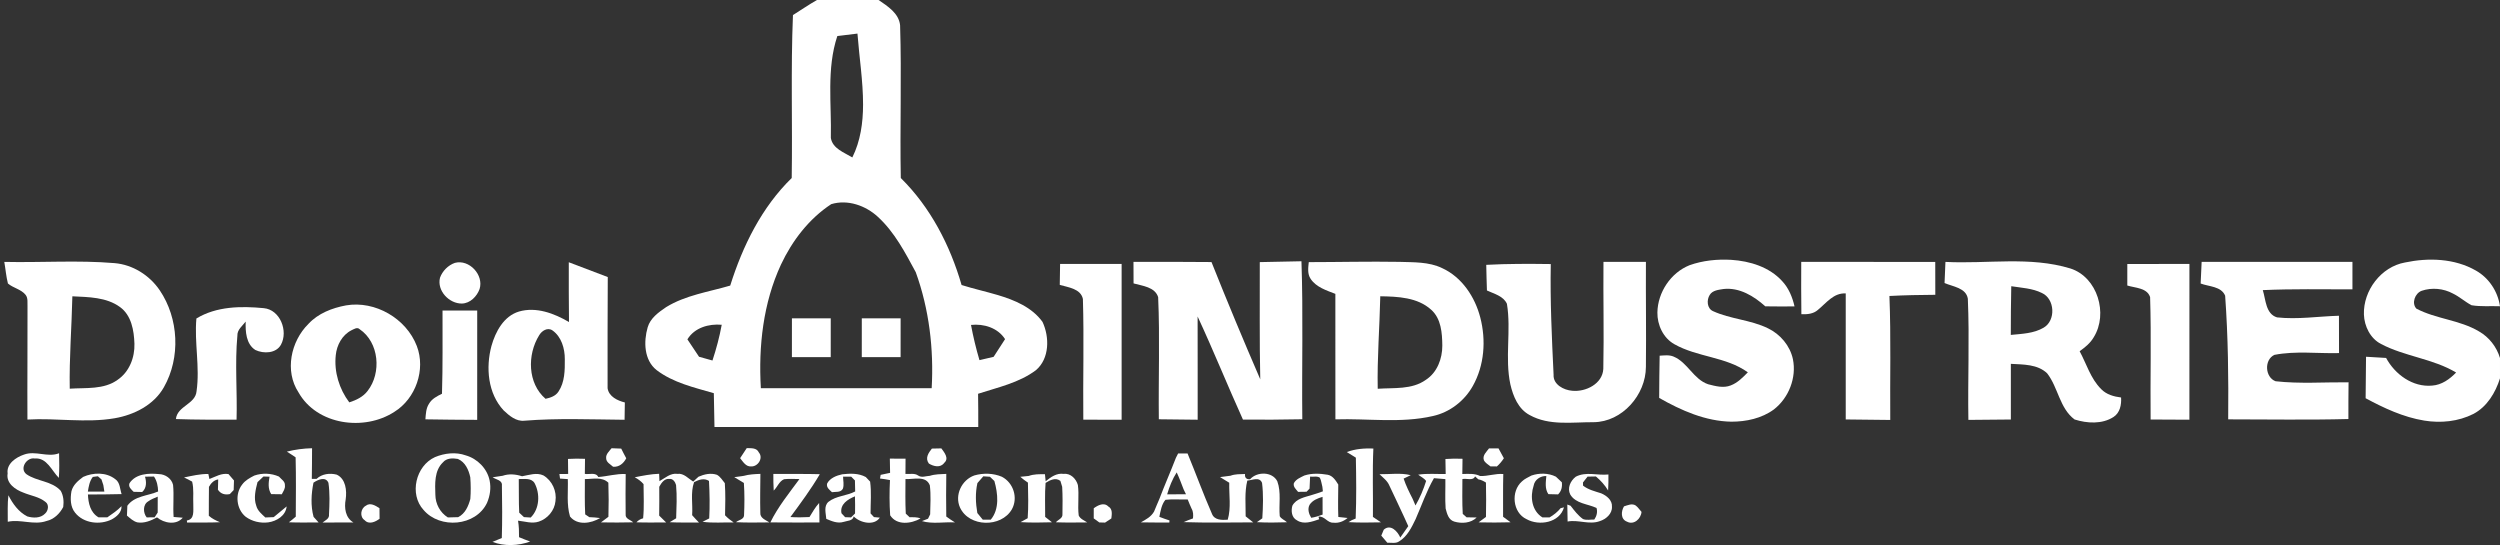 <svg width="1288" height="281" xmlns="http://www.w3.org/2000/svg">

 <rect width="100%" height="100%" fill="#333333" stroke="none"/>

 <g>
  <title>background</title>
  <rect fill="none" id="canvas_background" height="402" width="582" y="-1" x="-1"/>
 </g>
 <g>
  <title>Layer 1</title>
  <g id="#000000ff">
   <path id="svg_1" d="m420.9,0l31.75,0c4.66,3.21 10.45,6.82 11.08,13.01c0.83,26.23 -0.14,52.48 0.36,78.71c15.28,15.06 25.4,34.66 31.32,55.12c6.16,1.94 12.47,3.34 18.66,5.17c8.6,2.56 17.61,6.3 23.03,13.82c3.66,7.81 3.66,18.9 -3.38,24.88c-8.73,6.55 -19.63,8.84 -29.81,12.16c0.14,5.71 0.06,11.42 0.09,17.13c-45.3,0 -90.6,0.01 -135.9,-0.01c-0.11,-5.81 -0.2,-11.61 -0.34,-17.42c-10.15,-2.96 -20.9,-5.36 -29.48,-11.9c-6.52,-5.15 -6.73,-14.68 -4.6,-22.04c1.36,-4.72 5.62,-7.75 9.48,-10.38c10.03,-6.19 21.92,-7.84 33.05,-11.12c6.41,-20.42 16.2,-40.32 31.68,-55.42c0.44,-27.98 -0.52,-55.98 0.64,-83.95c4.12,-2.58 8.13,-5.35 12.37,-7.76m10.49,18.57c-5.63,16.95 -2.93,35 -3.34,52.49c0.87,5.5 6.89,7.5 11.07,10.05c4.19,-8.39 5.52,-17.89 5.53,-27.19c0.01,-12.27 -1.97,-24.41 -2.89,-36.62c-3.46,0.43 -6.92,0.85 -10.37,1.27m-3.15,86.61c-11.45,7.52 -20.1,18.82 -25.89,31.14c-9.17,19.79 -11.63,42.08 -10.36,63.67c29.34,-0.01 58.67,0 88.01,0c1.14,-20.17 -1.3,-40.71 -8.2,-59.75c-5.46,-10.11 -10.91,-20.63 -19.49,-28.5c-6.31,-5.85 -15.64,-9.14 -24.07,-6.56m-74.09,69.65c1.99,2.99 3.96,6 5.99,8.97c2.3,0.64 4.61,1.29 6.92,1.93c1.98,-6.03 3.63,-12.17 4.77,-18.41c-6.69,-0.6 -14,1.49 -17.68,7.51m146.11,-7.43c1.14,6.11 2.59,12.17 4.36,18.14c2.42,-0.57 4.85,-1.14 7.29,-1.7c1.99,-3.02 3.93,-6.08 5.9,-9.12c-3.76,-5.83 -10.91,-8.03 -17.55,-7.32z" fill="#ffffff"/>
   <path id="svg_2" d="m649.04,135.04c7.16,-0.11 14.32,-0.27 21.47,-0.44c0.94,27.13 0.14,54.27 0.44,81.4c-10.19,0.19 -20.39,0.29 -30.58,0.18c-7.97,-17.63 -15.2,-35.58 -23.36,-53.12c-0.02,17.73 0.09,35.45 0.03,53.18c-6.67,-0.08 -13.34,-0.17 -20.01,-0.23c-0.25,-20.97 0.58,-41.97 -0.35,-62.92c-1.65,-5.26 -8.14,-5.79 -12.67,-7.08c-0.03,-3.69 -0.04,-7.38 -0.04,-11.08c13.4,-0.05 26.79,-0.04 40.19,0.08c8.07,20.26 16.47,40.4 25.13,60.42c-0.46,-20.13 -0.18,-40.26 -0.25,-60.39z" fill="#ffffff"/>
   <path id="svg_3" d="m870.43,136.64c6.87,-2.44 14.28,-3.19 21.54,-2.77c9.56,0.62 19.59,3.67 26.2,10.96c3.38,3.6 5.28,8.27 6.37,13.03c-5.03,0.03 -10.05,0.05 -15.07,-0.04c-5.83,-5.27 -13.33,-9.83 -21.5,-8.93c-2.51,0.42 -5.65,0.64 -7.12,3.05c-1.68,2.61 -1.43,7 1.72,8.37c9.05,4.14 19.37,4.44 28.32,8.84c6.32,3.04 11.33,8.95 12.81,15.86c1.97,9.57 -2.13,19.97 -9.79,25.93c-6.26,4.61 -14.28,6.32 -21.93,6.31c-13.31,-0.23 -25.8,-5.77 -37.17,-12.24c0.1,-7.25 0.03,-14.51 0.24,-21.76c2.4,-0.14 4.94,-0.52 7.24,0.48c7.21,3.02 10.21,11.67 17.73,14.23c3.75,0.95 7.86,2.12 11.64,0.61c3.54,-1.34 6.24,-4.11 8.83,-6.76c-11.26,-8.07 -25.98,-7.75 -37.85,-14.48c-5.74,-3.19 -8.86,-9.93 -8.75,-16.35c0.17,-10.36 6.87,-20.47 16.54,-24.34z" fill="#ffffff"/>
   <path id="svg_4" d="m1239.01,135.24c12.14,-2.56 25.62,-2.14 36.6,4.17c6.71,3.81 11.27,10.76 12.38,18.37c-4.88,-0.2 -9.83,0.29 -14.65,-0.52c-3.35,-1.77 -6.18,-4.38 -9.59,-6.03c-4.87,-2.63 -10.86,-3.21 -16.08,-1.42c-3.51,1.27 -5.37,6.45 -2.72,9.22c10.17,5.34 22.28,5.78 32.23,11.71c5.21,2.97 9.1,7.98 10.82,13.72l0,10.46c-2.32,7.38 -6.67,14.62 -13.69,18.33c-7.78,3.94 -16.85,4.84 -25.38,3.43c-10.72,-1.75 -20.68,-6.41 -30.16,-11.51c0.08,-7.13 0.13,-14.25 0.21,-21.37c3.44,0.18 6.89,0.37 10.34,0.61c4.56,8.49 13.75,15.19 23.71,14.25c4.9,-0.32 9.06,-3.3 12.36,-6.74c-11.98,-7.17 -26.4,-8.23 -38.68,-14.7c-5.54,-2.84 -8.61,-9.15 -8.82,-15.2c-0.38,-12.34 8.82,-24.55 21.12,-26.78z" fill="#ffffff"/>
   <path id="svg_5" d="m2.21,134.93c18.93,0.43 37.9,-0.96 56.8,0.63c9.39,0.78 18.04,6.26 23.29,14c9.8,14.48 10.8,34.67 2.15,49.92c-5.14,9.15 -15.32,14.27 -25.36,16c-14.89,2.56 -29.98,-0.21 -44.96,0.67c-0.11,-19.39 0.11,-38.77 0.04,-58.15c-0.12,-2.04 0.38,-4.41 -1.01,-6.13c-2.34,-2.89 -6.35,-3.46 -9.08,-5.82c-0.93,-3.65 -1.21,-7.42 -1.87,-11.12m35.07,17.72c-0.34,15.87 -1.64,31.72 -1.35,47.6c8.29,-0.57 17.56,0.59 24.69,-4.59c6.01,-4.08 8.86,-11.5 8.64,-18.58c-0.22,-6.8 -1.54,-14.62 -7.43,-18.89c-7.05,-5.14 -16.2,-5.12 -24.55,-5.54z" fill="#ffffff"/>
   <path id="svg_6" d="m234.36,135.43c7.39,-1.97 14.98,6.23 12.73,13.46c-1.38,3.83 -4.83,7.38 -9.11,7.5c-6.6,0.09 -12.97,-6.65 -11.29,-13.31c1.25,-3.47 4.19,-6.43 7.67,-7.65z" fill="#ffffff"/>
   <path id="svg_7" d="m674.28,135.05c15.55,-0.01 31.09,-0.41 46.64,-0.14c7.39,0.26 15.17,-0.09 22.02,3.2c10.25,4.66 16.97,14.86 19.71,25.51c3.02,11.65 2.12,24.62 -3.85,35.22c-4.31,7.73 -11.9,13.6 -20.58,15.5c-16.5,3.81 -33.49,1.18 -50.22,1.71c-0.06,-21.55 0.02,-43.1 -0.02,-64.65c-4.58,-1.79 -9.82,-3.4 -12.71,-7.69c-1.77,-2.55 -1.29,-5.77 -0.99,-8.66m36.84,17.59c-0.33,15.89 -1.64,31.75 -1.32,47.65c8.33,-0.6 17.62,0.55 24.81,-4.61c5.85,-3.79 8.49,-10.92 8.47,-17.66c-0.08,-6.45 -0.57,-13.84 -5.72,-18.43c-7.05,-6.42 -17.22,-6.81 -26.24,-6.95z" fill="#ffffff"/>
   <path id="svg_8" d="m826.11,134.91c7.29,0 14.58,0.02 21.87,0.01c-0.11,18.04 0.2,36.08 -0.01,54.12c-0.03,14.36 -12.18,28.35 -26.91,28.47c-10.98,-0.06 -22.91,1.94 -32.95,-3.66c-5.89,-3.09 -8.54,-9.69 -9.97,-15.82c-2.92,-13.67 0.5,-27.77 -1.77,-41.5c-1.83,-4.05 -6.62,-5.15 -10.3,-6.87c-0.17,-4.4 -0.25,-8.8 -0.35,-13.21c11.07,-0.61 22.16,-0.55 33.24,-0.41c-0.36,19.01 0.54,38.01 1.45,57c-0.32,5.06 5.23,7.96 9.61,8.28c6.94,0.71 15.66,-3.59 16.01,-11.3c0.38,-18.37 -0.09,-36.74 0.08,-55.11z" fill="#ffffff"/>
   <path id="svg_9" d="m928,134.92c23.01,0 46.03,-0.02 69.04,0.02c0,5.65 0,11.29 0.03,16.94c-7.89,0.06 -15.77,0.19 -23.64,0.61c0.85,21.28 0.25,42.58 0.43,63.87c-7.65,-0.1 -15.3,-0.19 -22.94,-0.26c-0.02,-21.64 0.02,-43.29 0,-64.93c-6.26,-0.37 -10.02,4.98 -14.35,8.49c-2.33,2.08 -5.52,2.35 -8.5,2.21c-0.17,-8.98 -0.07,-17.97 -0.07,-26.95z" fill="#ffffff"/>
   <path id="svg_10" d="m1002.29,134.93c21.44,1.13 43.5,-3 64.42,3.4c13.95,4.52 19.51,23.28 12,35.39c-1.73,3.02 -4.48,5.24 -7.28,7.22c3.55,6.57 5.67,14.15 11.09,19.53c2.69,2.8 6.52,3.86 10.26,4.32c0.25,3.7 -0.56,7.88 -3.88,10.03c-5.89,3.81 -13.66,3.33 -20.08,1.29c-7.75,-5.78 -8.43,-16.49 -14.14,-23.78c-4.95,-4.75 -12.32,-4.5 -18.69,-4.88c-0.01,9.56 0,19.12 0,28.68c-7.29,0.06 -14.59,0.13 -21.88,0.2c-0.35,-20.81 0.61,-41.64 -0.28,-62.44c-0.92,-5.62 -7.72,-6.19 -12,-8.07c0.12,-3.63 0.28,-7.26 0.46,-10.89m33.91,12.53c-0.17,8.36 -0.24,16.72 -0.24,25.09c5.72,-0.58 11.84,-0.72 16.93,-3.74c6.37,-3.68 5.81,-14.85 -0.92,-17.87c-4.89,-2.43 -10.47,-2.64 -15.77,-3.48z" fill="#ffffff"/>
   <path id="svg_11" d="m1134.29,134.9c25.9,0.04 51.79,0.01 77.69,0.02c0.01,4.72 0.01,9.44 0,14.16c-15.39,0 -30.8,-0.31 -46.19,0.39c1.56,4.89 1.45,12.27 7.35,14.05c10.61,1.15 21.26,-0.54 31.89,-0.85c0,6.41 0.01,12.83 0.04,19.24c-11.1,0.29 -22.34,-1.22 -33.31,0.92c-5.33,2.5 -4.89,11.54 0.62,13.59c12.47,1.39 25.07,0.43 37.6,0.54c-0.08,6.31 -0.09,12.61 -0.08,18.92c-20.64,0.55 -41.29,0.17 -61.93,0.17c0.2,-21.23 -0.04,-42.51 -1.57,-63.69c-1.99,-4.89 -8.37,-4.66 -12.62,-6.29c0.14,-3.73 0.31,-7.45 0.51,-11.17z" fill="#ffffff"/>
   <path id="svg_12" d="m293.04,135.11c6.71,2.5 13.4,5.04 20.08,7.63c-0.03,19.1 -0.19,38.2 -0.09,57.29c0.67,4.31 5.1,6.38 8.89,7.32c-0.03,2.97 -0.08,5.94 -0.14,8.92c-17.2,-0.15 -34.44,-0.89 -51.61,0.48c-4.23,0.49 -7.8,-2.59 -10.68,-5.29c-8.17,-8.76 -9.28,-22.08 -6.29,-33.23c2.08,-7.37 6.32,-15.35 14.17,-17.72c8.89,-2.58 18.13,0.94 25.78,5.41c-0.15,-10.27 -0.1,-20.54 -0.11,-30.81m-15.28,37.66c-6.17,9.94 -6,24.69 3.31,32.7c2.52,-0.55 5.19,-1.42 6.66,-3.72c3.28,-4.88 3.31,-11.05 3.26,-16.71c0.03,-5.46 -1.72,-11.54 -6.36,-14.81c-2.54,-1.75 -5.56,0.24 -6.87,2.54z" fill="#ffffff"/>
   <path id="svg_13" d="m546.16,135.99c10.57,-0.01 21.13,0 31.7,0c0.01,26.75 0,53.51 0,80.27c-6.58,-0.01 -13.16,-0.03 -19.74,-0.05c-0.22,-20.72 0.41,-41.46 -0.21,-62.18c-1.12,-5.32 -7.58,-5.98 -11.92,-7.26c0.04,-3.6 0.1,-7.19 0.17,-10.78z" fill="#ffffff"/>
   <path id="svg_14" d="m1095.99,136c10.66,0 21.33,-0.02 32,-0.01c0,26.74 0,53.49 -0.01,80.24c-6.66,-0.04 -13.32,-0.08 -19.98,-0.1c-0.23,-21.01 0.4,-42.04 -0.26,-63.04c-1.54,-4.83 -7.69,-4.72 -11.75,-5.99c-0.02,-3.7 -0.02,-7.4 0,-11.1z" fill="#ffffff"/>
   <path id="svg_15" d="m178.25,157.34c15.02,-2.59 31.07,6.75 36.5,20.94c4.65,12.14 -0.55,27.07 -11.57,33.9c-15.52,10.1 -39.9,6.84 -49.38,-10.01c-7.24,-11.03 -3.98,-26.29 5.07,-35.27c5.05,-5.46 12.21,-8.23 19.38,-9.56m2.85,12.8c-4.8,2.42 -7.59,7.62 -8.11,12.83c-0.94,8.6 1.78,17.45 6.96,24.33c3.56,-1.14 7.12,-2.82 9.44,-5.89c7.26,-9.28 5.96,-25 -4.09,-31.8c-1.3,-1.26 -2.9,-0.03 -4.2,0.53z" fill="#ffffff"/>
   <path id="svg_16" d="m101.19,164.08c10.35,-6.29 22.99,-6.44 34.68,-5.32c8.49,0.76 12.7,11.85 8.88,18.83c-2.53,4.56 -8.97,4.73 -13.19,2.72c-4.81,-3.08 -5.15,-9.49 -4.98,-14.63c-1.68,2.24 -4.41,4.15 -4.28,7.26c-1.33,14.4 -0.01,28.85 -0.42,43.27c-10.42,0.02 -20.84,0.06 -31.25,-0.31c0.72,-6.8 10.07,-7.61 10.64,-14.36c1.79,-12.46 -1.2,-24.97 -0.08,-37.46z" fill="#ffffff"/>
   <path id="svg_17" d="m227.99,159.99c5.96,-0.01 11.91,-0.01 17.87,0.01c0,18.77 -0.01,37.54 -0.01,56.31c-8.89,-0.08 -17.79,-0.07 -26.68,-0.27c0.21,-2.74 0.29,-5.66 1.86,-8.04c1.46,-2.54 4.15,-3.9 6.68,-5.14c0.45,-14.29 0.24,-28.58 0.28,-42.87z" fill="#ffffff"/>
   <path id="svg_18" d="m408,163.99c6.66,-0.01 13.33,-0.01 20,0.01c-0.02,6.66 -0.01,13.33 -0.01,19.99c-6.67,0 -13.34,0 -20,0c-0.01,-6.67 -0.02,-13.33 0.01,-20z" fill="#ffffff"/>
   <path id="svg_19" d="m444,163.99c6.66,-0.01 13.33,-0.01 20,0.01c-0.02,6.66 -0.01,13.33 -0.01,19.99c-6.67,0 -13.34,0 -20,0c-0.01,-6.67 -0.02,-13.34 0.01,-20z" fill="#ffffff"/>
  </g>
  <g id="#616161fe">
   <path id="svg_20" d="m147.78,232.68c4.24,-1.08 8.6,-1.65 12.99,-1.75c-0.06,5.26 0.01,10.52 -0.13,15.79c0.81,0 1.63,0 2.45,0c2.75,-2.6 6.85,-3.11 10.4,-2.18c4.68,2.19 5.25,8.21 4.61,12.73c-0.82,4.32 -0.19,9.49 3.98,11.9c-5.31,0.05 -10.61,-0.02 -15.92,0.05c1.4,-1.12 3.62,-1.98 3.34,-4.18c0.28,-5.41 0.49,-10.9 -0.29,-16.29c-1.45,-3.45 -5.46,-1.61 -7.71,-0.08c-1.16,5.76 -1.5,11.89 0.05,17.61c0.86,0.95 1.72,1.91 2.58,2.88c-5.1,0.01 -10.2,0.14 -15.3,-0.08c1.19,-0.95 2.43,-1.85 3.55,-2.9c0.04,-10.18 0.19,-20.37 -0.08,-30.55c-1.48,-1.03 -3,-2 -4.52,-2.95z" fill="#ffffff"/>
   <path id="svg_21" d="m315.07,230.93c1.65,0.06 3.31,0.12 4.98,0.19c0.84,1.68 1.68,3.35 2.59,4.99c-1.36,2.61 -3.68,4.64 -6.8,4.34c-1.36,-1.27 -3.55,-2.24 -3.55,-4.39c-0.23,-2.13 1.63,-3.58 2.78,-5.13z" fill="#ffffff"/>
   <path id="svg_22" d="m381.31,236.05c1.13,-1.73 2.26,-3.46 3.41,-5.18c2.24,0.09 5.09,-0.27 6.22,2.21c2.47,2.9 -0.44,7.37 -3.9,7.22c-2.76,0.25 -4.24,-2.43 -5.73,-4.25z" fill="#ffffff"/>
   <path id="svg_23" d="m480.11,231.11c1.62,-0.04 3.25,-0.07 4.88,-0.1c1.5,2.07 4.12,5.15 1.49,7.44c-1.95,2.74 -5.48,1.87 -7.92,0.37c-2.07,-2.76 -0.24,-5.47 1.55,-7.71z" fill="#ffffff"/>
   <path id="svg_24" d="m693.87,232.9c4.35,-1.66 9.06,-1.99 13.69,-1.83c-0.54,11.74 -0.09,23.49 -0.23,35.24c1.38,0.93 2.76,1.86 4.15,2.8c-5.59,0.08 -11.18,0.24 -16.76,-0.11c1.15,-0.77 2.4,-1.39 3.72,-1.85c0.42,-10.45 0.3,-20.91 0.1,-31.36c-1.55,-0.98 -3.11,-1.95 -4.67,-2.89z" fill="#ffffff"/>
   <path id="svg_25" d="m767.15,231c1.62,0.01 3.24,0.01 4.88,0.02c0.91,1.69 1.81,3.39 2.76,5.07c-1.01,1.57 -2.2,2.99 -3.59,4.22c-0.83,-0.01 -2.49,-0.02 -3.32,-0.03c-1.2,-0.98 -2.68,-1.75 -3.38,-3.19c-0.86,-2.49 1.36,-4.28 2.65,-6.09z" fill="#ffffff"/>
   <path id="svg_26" d="m12.35,234.21c5.93,-2.21 12.24,1.63 18.09,-0.7c0.1,4.24 0.19,8.48 -0.12,12.7c-3.67,-3.66 -6.17,-10.54 -12.36,-9.99c-4.18,-0.82 -8.09,5.2 -4.35,8.08c5.45,3.8 13.04,3.39 17.68,8.56c1.43,2.57 1.66,5.47 1.29,8.34c-1.79,3.44 -4.76,6.34 -8.63,7.22c-6.54,2.3 -13.33,-1.07 -19.95,0.39c0.04,-4.56 -0.21,-9.13 0.33,-13.66c2.2,4.37 5.25,8.62 9.71,10.9c2.99,0.89 6.84,1.01 9.17,-1.43c1.68,-1.48 2.21,-4.65 0.18,-6.06c-3.24,-2.63 -7.55,-3.17 -11.31,-4.75c-4.15,-1.52 -9.02,-4.77 -8.15,-9.87c-0.7,-5 4.29,-8.34 8.42,-9.73z" fill="#ffffff"/>
   <path id="svg_27" d="m224.08,235.51c4.98,-2.06 10.73,-2.75 15.88,-0.9c6,1.7 11.06,6.8 12.3,12.98c0.8,3.86 0.19,7.89 -1.35,11.49c-5.77,12.12 -24.26,13.58 -32.71,3.63c-7.46,-8.1 -4.02,-22.71 5.88,-27.2m4.11,2.71c-4.48,4.29 -4.08,11.03 -3.89,16.73c0.06,4.69 2.43,9.12 6.43,11.63c1.77,-0.06 3.55,-0.1 5.34,-0.14c3.64,-1.89 5.21,-5.6 6.24,-9.36c0.3,-3.72 0.25,-7.46 -0.02,-11.18c-0.82,-3.83 -2.58,-7.82 -6.4,-9.46c-2.65,-0.47 -5.81,-0.49 -7.7,1.78z" fill="#ffffff"/>
   <path id="svg_28" d="m606.96,233.63c1.61,-0.01 3.24,-0.01 4.87,-0.01c4.27,10.32 8.08,20.84 12.56,31.08c1.28,3.35 5.14,3.27 8.13,3.06c1.81,-6.16 0.63,-12.72 0.79,-19.05c-1.57,-1 -3.17,-1.96 -4.75,-2.91c1.79,-0.21 3.59,-0.45 5.38,-0.7c2.39,-0.91 4.98,-0.79 7.5,-0.89c-0.24,1.95 0.78,2.82 2.58,2.73c3.5,-4.04 11.42,-4.09 14.04,1c2.12,5.76 0.71,12.01 1.26,17.99c0.75,1.44 2.57,1.99 3.71,3.14c-5.16,0.18 -10.33,0.24 -15.48,-0.05c0.92,-0.67 1.85,-1.33 2.79,-1.98c0.39,-6.06 0.61,-12.2 -0.13,-18.24c-1.3,-3.35 -5,-1.38 -7.59,-1.21c-1.49,6.04 -0.81,12.27 -0.86,18.42c1.29,1.04 2.58,2.08 3.89,3.12c-11.95,0.04 -23.92,0.27 -35.87,-0.13c1.59,-0.69 3.2,-1.33 4.84,-1.91c0.2,-1.73 0.18,-3.52 -0.73,-5.06c-0.7,-1.55 -1.37,-3.12 -1.98,-4.7c-3.82,0.11 -7.67,-0.28 -11.47,0.17c-2.02,2.37 -2.51,5.77 -3.15,8.77c1.72,0.66 3.45,1.32 5.23,1.86l-0.08,1.07c-4.91,-0.01 -9.82,0.03 -14.72,-0.08c2.59,-1.39 5.36,-2.89 6.85,-5.56c0.97,-2.12 1.71,-4.35 2.72,-6.45c2.7,-7.13 5.78,-14.11 8.53,-21.22c0.28,-0.57 0.86,-1.7 1.14,-2.26m-5.65,21.05c3.23,0.01 6.47,0 9.71,-0.03c-0.4,-0.84 -0.81,-1.68 -1.22,-2.51c-1.13,-2.94 -2.23,-5.91 -3.57,-8.76c-2.24,3.47 -3.75,7.35 -4.92,11.3z" fill="#ffffff"/>
   <path id="svg_29" d="m292.63,236.44c2.92,-0.18 5.84,-0.19 8.77,-0.06c-0.05,2.59 -0.08,5.18 -0.09,7.77c2.27,0.42 5.66,-1.01 6.93,1.6c4.73,-0.33 9.34,-1.77 14.12,-1.52c-0.07,6.93 -0.13,13.86 -0.02,20.79c-0.26,2.28 2.56,2.81 3.87,4.08c-5.53,0.15 -11.06,0.12 -16.58,0.03c1.27,-0.96 2.55,-1.92 3.83,-2.88c0.18,-5.86 0.17,-11.71 -0.03,-17.57c-3.36,-3.21 -7.96,-1.83 -12.1,-1.86c0.01,6.07 -0.15,12.14 0.17,18.2c0.53,0.36 1.6,1.07 2.13,1.42c1.85,0.07 3.71,0.18 5.55,0.46c-4.66,2.8 -11.68,3.96 -15.5,-0.79c-1.88,-6.27 -0.9,-12.83 -1.14,-19.27c-1.34,-0.09 -2.68,-0.18 -4.01,-0.28c-0.08,-0.58 -0.24,-1.76 -0.32,-2.34c1.5,-0.02 3.01,-0.03 4.51,-0.04c0.02,-2.58 -0.01,-5.16 -0.09,-7.74z" fill="#ffffff"/>
   <path id="svg_30" d="m744.69,236.48c2.92,-0.23 5.86,-0.24 8.8,-0.12c-0.05,2.61 -0.09,5.23 -0.1,7.84c3.06,-0.04 6.29,-0.39 9.13,1.03c3.97,0.2 7.91,-1.37 11.97,-1.01c-0.19,7.34 -0.07,14.68 -0.1,22.02c1.29,0.95 2.57,1.89 3.87,2.84c-5.5,0.18 -11,0.15 -16.49,0.03c1.26,-0.93 2.53,-1.86 3.8,-2.79c0.13,-5.91 0.12,-11.81 -0.01,-17.71c-1.23,-0.77 -2.52,-1.43 -3.95,-1.67c-0.56,-0.5 -1.12,-1 -1.66,-1.51c-1.01,2.46 -4.47,0.87 -6.52,1.38c-0.01,5.98 -0.18,11.97 0.18,17.94c0.49,0.44 1.48,1.32 1.98,1.76c1.71,0 3.44,0.03 5.17,0.1c-2.92,2.97 -7.77,3.24 -11.55,2.1c-3.01,-0.92 -3.7,-4.1 -4.42,-6.74c-0.37,-5.04 -0.05,-10.09 -0.13,-15.13c-1.97,-0.16 -3.93,-0.33 -5.88,-0.49c-3.86,6.7 -6.34,14.04 -9.45,21.1c-2.07,4.27 -4.25,8.89 -8.47,11.45c-1.78,1.26 -4.09,0.6 -6.1,0.72c-1.07,-1.21 -2.1,-2.44 -3.12,-3.67c0.44,-1.02 0.86,-2.05 1.29,-3.07c3.5,-3.1 7.13,0.89 8.5,4.06c1.37,-1.95 2.74,-3.92 4.12,-5.87c-0.77,-1.75 -1.54,-3.48 -2.36,-5.2c-2.36,-5.26 -4.96,-10.41 -7.36,-15.65c-1.01,-2.5 -3.24,-4.11 -5.12,-5.91c5.35,0.08 10.88,-0.81 16.11,0.5c-1.23,0.59 -2.45,1.18 -3.67,1.76c1.21,3.62 2.92,7.06 4.66,10.46c0.49,1.12 0.97,2.25 1.45,3.39c2.31,-3.96 4.1,-8.24 5.48,-12.61c-1.01,-1.46 -2.73,-2.2 -4.09,-3.25c4.68,-0.75 9.44,-0.25 14.17,-0.37c-0.01,-2.57 -0.05,-5.14 -0.13,-7.71z" fill="#ffffff"/>
   <path id="svg_31" d="m458.44,236.28c2.7,-0.01 5.4,0 8.1,0.03c-0.04,2.61 -0.06,5.23 -0.05,7.86c2.17,0.19 4.69,-0.56 6.59,0.85c1.77,1.22 4.01,0.2 5.97,0.12c2.73,-0.89 5.64,-0.84 8.48,-0.99c-0.09,7.32 -0.15,14.64 -0.01,21.96c1.44,1.06 2.93,2.1 4.47,3.03c-5.65,-0.32 -11.53,0.94 -17.01,-0.67c0.79,-0.31 2.36,-0.93 3.14,-1.24c0.28,-0.56 0.83,-1.68 1.1,-2.24c0.1,-4.98 0.44,-9.99 -0.17,-14.94c-2,-5.22 -8.33,-2.99 -12.55,-3.24c-0.03,5.93 -0.14,11.87 0.15,17.8c0.5,0.47 1.49,1.4 1.98,1.87c1.88,0.01 3.85,-0.15 5.63,0.64c-4.81,2.73 -12.25,3.73 -15.65,-1.64c-0.42,-6.04 -0.4,-12.1 -0.1,-18.14c-1.7,-0.34 -3.41,-0.61 -5.13,-0.81c0.08,-0.47 0.24,-1.41 0.33,-1.89c1.61,-0.34 3.23,-0.69 4.86,-1.03c-0.06,-2.45 -0.1,-4.89 -0.13,-7.33z" fill="#ffffff"/>
   <path id="svg_32" d="m42.85,245.7c5.2,-2.34 11.88,-2.5 16.53,1.16c2.52,1.71 2.37,5.09 3.27,7.7c-5.78,0.17 -11.56,0.17 -17.35,0.2c0.2,4.49 1.25,9.32 5.44,11.76c1.52,0 3.03,0 4.55,0.02c2.54,-1.79 5.16,-3.49 7.3,-5.76c0.22,3.12 -2.48,5.42 -4.97,6.79c-6.08,3.06 -14.55,2.09 -18.93,-3.42c-2.5,-3.07 -2.51,-7.3 -1.89,-11.01c0.79,-3.28 3.45,-5.52 6.05,-7.44m4.97,0.01c-1.69,2.18 -2.13,4.92 -2.55,7.58c2.83,0.02 5.66,0.01 8.49,-0.02c-0.13,-0.83 -0.39,-2.51 -0.52,-3.34c-0.34,-0.98 -0.66,-1.96 -0.97,-2.94c-0.46,-0.4 -1.38,-1.21 -1.84,-1.61c-0.87,0.11 -1.74,0.22 -2.61,0.33z" fill="#ffffff"/>
   <path id="svg_33" d="m66.72,248.93c3.27,-4.93 9.91,-5.22 15.23,-4.67c3.24,0.07 6.47,2.32 7.21,5.54c0.56,5.5 -0.13,11.03 0.29,16.54c1.57,0.1 3.13,0.23 4.7,0.38c-3.31,4.02 -9.66,2.83 -13.26,-0.17c-3.07,1.68 -6.56,3.18 -10.14,2.57c-2.11,-0.56 -3.72,-2.13 -5.35,-3.49c0.08,-1.7 0.15,-3.39 0.21,-5.07c3.67,-5.13 10.54,-5.04 15.85,-7.35c-0.07,-2.72 -0.58,-5.42 -2.12,-7.7c-1.55,0.03 -3.09,0.05 -4.63,0.07c0.8,2.75 0.85,5.86 -1.46,7.9c-1.47,-0.05 -2.93,-0.09 -4.4,-0.1c-1.19,-1.21 -2.88,-2.5 -2.13,-4.45m9.64,9.37c-2.83,1.66 -2.69,5.91 -0.8,8.25c1.36,-0.02 2.73,-0.03 4.09,-0.02c0.4,-0.62 1.19,-1.85 1.59,-2.46c0.04,-2.74 0.06,-5.47 0.02,-8.2c-1.67,0.71 -3.42,1.35 -4.9,2.43z" fill="#ffffff"/>
   <path id="svg_34" d="m94.82,245.98c4.12,-0.84 8.28,-1.85 12.52,-1.78c0.14,0.65 0.41,1.94 0.55,2.58c3.19,-1.19 6.24,-3.16 9.83,-2.53c0.93,1.1 1.87,2.19 2.83,3.28c-0.05,1.64 -0.1,3.29 -0.16,4.94c-0.66,0.68 -1.31,1.38 -1.97,2.07c-2.5,0.55 -4.69,-0.06 -6.14,-2.24c0.05,-1.77 0.09,-3.54 0.14,-5.31c-2.23,0.35 -3.72,1.94 -4.77,3.83c-0.08,4.96 -0.03,9.93 -0.07,14.89c1.65,1.52 3.69,2.46 5.74,3.34c-5.65,0.28 -11.3,0.07 -16.94,0.17l-0.11,-1.07c4.12,-0.58 3.23,-5.11 3.32,-8.15c-0.21,-3.94 0.38,-8.02 -0.6,-11.87c-1.34,-0.81 -2.78,-1.46 -4.17,-2.15z" fill="#ffffff"/>
   <path id="svg_35" d="m258.95,245.12c3.29,-1.13 6.75,-0.81 10.02,0.25c3.61,-0.63 7.45,-2.08 11.02,-0.42c4.5,2.69 6.95,8.13 6.18,13.29c-0.46,4.78 -4.07,9.02 -8.59,10.5c-3.51,1.18 -7.15,-0.12 -10.69,-0.49c0.47,2.81 0.55,5.66 0.52,8.51c1.89,0.8 3.81,1.54 5.75,2.24c-6.19,2.23 -13.26,2.53 -19.45,0.18c1.59,-0.7 3.22,-1.31 4.82,-1.99c0.28,-9.05 0.21,-18.1 0.05,-27.14c0.29,-2.69 -3.11,-2.95 -4.77,-4.16c1.71,-0.28 3.42,-0.52 5.14,-0.77m8.32,1.69c0.13,5.77 -0.08,11.55 0.23,17.32c0.81,0.75 1.63,1.52 2.44,2.29c0.87,0.06 2.61,0.16 3.48,0.21c4.62,-4.53 4.92,-12.31 1.95,-17.8c-1.8,-2.76 -5.34,-1.92 -8.1,-2.02z" fill="#ffffff"/>
   <path id="svg_36" d="m327.02,245.89c4.15,-0.82 8.32,-1.66 12.57,-1.8c0.03,0.95 0.11,2.85 0.15,3.8c2.9,-1.59 5.66,-4.27 9.26,-3.76c3.33,-0.43 5.57,2.4 8.13,3.98c0.91,-0.84 1.82,-1.67 2.73,-2.5c2.95,-1.3 6.38,-2.07 9.52,-0.99c1.76,0.98 2.8,2.78 4.05,4.3c0.38,5.52 0.25,11.04 0.12,16.56c1.32,1.4 2.84,2.59 4.43,3.68c-5.35,-0.1 -10.72,0.41 -16.04,-0.34c1.14,-0.59 2.29,-1.17 3.45,-1.73c0.34,-6.44 0.23,-12.89 -0.12,-19.32c-2.5,-1.63 -5.28,-0.61 -7.68,0.62c-1.92,5.46 -0.59,11.37 -1,17.03c1.13,1.29 2.3,2.54 3.51,3.77c-5.03,-0.04 -10.06,0.13 -15.09,-0.15c1.11,-0.69 2.22,-1.36 3.35,-2.02c0.17,-5.7 0.49,-11.44 -0.05,-17.12c-0.38,-1.52 -1.63,-3.43 -3.42,-3.15c-2.58,-0.33 -4.17,2.08 -5.24,4.04c0.01,4.95 0.06,9.9 -0.04,14.85c1.18,1.18 2.36,2.35 3.57,3.52c-5.1,0.01 -10.19,0.12 -15.28,-0.06c0.9,-1.03 2.05,-1.72 3.44,-2.07c0.58,-5.85 0.23,-11.74 0.22,-17.61c-1.26,-1.48 -2.84,-2.62 -4.54,-3.53z" fill="#ffffff"/>
   <path id="svg_37" d="m378.3,245.83c1.61,-0.24 3.22,-0.44 4.83,-0.66c2.81,-0.79 5.73,-0.92 8.63,-1.03c-0.05,6.66 -0.21,13.33 -0.04,20c-0.24,2.77 2.82,3.8 4.69,5c-5.74,0.02 -11.49,0.21 -17.23,-0.11c1.32,-1.16 4.05,-1.38 4.15,-3.5c0.26,-5.57 0.3,-11.15 -0.08,-16.71c-1.63,-1.03 -3.29,-2.03 -4.95,-2.99z" fill="#ffffff"/>
   <path id="svg_38" d="m398.42,244.16c7.98,0.1 15.97,-0.09 23.95,0.14c-4.53,7.7 -9.86,14.9 -15.15,22.08c3.27,0.22 6.54,0.19 9.82,0c1.53,-2.5 2.99,-5.07 4.97,-7.25c0.15,3.34 0.15,6.7 0.16,10.05c-8.43,-0.01 -16.86,0.07 -25.29,-0.04c3.95,-8.07 9.7,-15.12 14.99,-22.33c-2.64,-0.02 -5.29,-0.22 -7.92,0.08c-2.55,1.07 -3.42,4.03 -5.34,5.86c-0.19,-2.86 -0.19,-5.72 -0.19,-8.59z" fill="#ffffff"/>
   <path id="svg_39" d="m426.15,249.07c1.51,-2.81 4.81,-4.08 7.78,-4.72c4.05,-0.45 8.43,-0.61 12.13,1.42c0.73,0.79 1.47,1.58 2.23,2.36c0.73,5.44 0.22,10.92 0.22,16.38c0.44,0.48 1.32,1.43 1.76,1.9c0.75,0.07 2.26,0.2 3.01,0.27c-2.92,4.4 -10.23,2.69 -13.44,-0.63c-0.5,2.39 -3.37,2.2 -5.22,2.83c-3.09,0.95 -6.12,-0.37 -8.92,-1.56c-0.2,-2.9 -1.43,-6.52 1.12,-8.78c3.98,-3.14 9.38,-3.02 13.76,-5.34c-0.04,-1.9 -0.08,-3.79 -0.12,-5.68c-0.65,-0.66 -1.3,-1.31 -1.93,-1.95c-1.4,-0.01 -2.8,-0.01 -4.18,-0.01c0.02,2.06 0.6,4.25 -0.11,6.24c-1.15,2.07 -3.68,1.47 -5.61,1.77c-1.27,-1.21 -3.05,-2.47 -2.48,-4.5m7.38,15.36c0.62,0.67 1.25,1.34 1.88,2.02c1.01,0.03 2.02,0.07 3.04,0.11c0.69,-0.68 1.38,-1.36 2.07,-2.03c0.05,-2.94 0.04,-5.88 -0.05,-8.82c-3.66,1.49 -7.88,4.11 -6.94,8.72z" fill="#ffffff"/>
   <path id="svg_40" d="m501.99,244.94c4.64,-1.32 9.72,-1.2 14.19,0.69c5.94,3.1 8.42,10.85 5.15,16.75c-5.49,9.57 -22.08,9.27 -26.75,-0.93c-2.86,-6.4 0.9,-14.22 7.41,-16.51m1.57,3.95c-1.13,5.1 -0.93,10.3 -0.04,15.42c0.92,1.14 1.85,2.27 2.79,3.41c1.37,0.01 2.75,0.01 4.13,0.01c4.6,-5.5 3.67,-13.48 1.87,-19.91c-0.78,-0.73 -1.54,-1.46 -2.29,-2.19c-0.85,-0.06 -2.56,-0.18 -3.41,-0.23c-1.05,1.14 -2.04,2.32 -3.05,3.49z" fill="#ffffff"/>
   <path id="svg_41" d="m529.98,245.21c2.68,-0.98 5.56,-0.92 8.38,-0.89c0.09,0.91 0.27,2.73 0.36,3.63c2.66,-2.15 5.66,-4.36 9.32,-3.8c3.53,-0.45 6.43,2.59 7.29,5.75c0.71,5.2 -0.21,10.47 0.42,15.67c0.8,1.83 2.85,2.53 4.39,3.58c-5.39,0.02 -10.77,0.16 -16.15,-0.07c1.1,-1.34 3.55,-2.01 3.38,-4.09c0.08,-4.72 0.14,-9.45 -0.13,-14.16c-0.33,-1.03 -0.63,-2.05 -0.92,-3.07c-2.51,-1.91 -5.35,-0.41 -7.64,1.03c-0.47,5.83 -0.17,11.67 -0.21,17.51c1.17,0.92 2.34,1.84 3.51,2.78c-5.39,0.14 -10.8,0.26 -16.18,-0.08c1.2,-0.7 2.42,-1.38 3.66,-2.02c0.45,-6.1 0.25,-12.23 0.13,-18.33c-1.38,-0.93 -2.71,-1.92 -3.95,-3c1.44,-0.15 2.89,-0.3 4.34,-0.44z" fill="#ffffff"/>
   <path id="svg_42" d="m672.01,244.98c3.87,-1.26 8.05,-1.05 12.01,-0.39c2.66,0.52 4.13,2.94 5.46,5.06c-0.04,5.56 -0.21,11.13 0.02,16.69c1.58,0.15 3.17,0.32 4.77,0.52c-2.04,1.77 -4.65,2.77 -7.37,2.43c-3.04,0.19 -4.45,-3.53 -7.62,-3.11l0.35,1.36c-3.63,1.21 -7.94,2.87 -11.46,0.52c-2.75,-1.41 -3.07,-4.81 -2.36,-7.48c1.98,-3.75 6.51,-4.43 10.18,-5.6c1.88,-0.52 3.72,-1.18 5.56,-1.84c-0.06,-0.59 -0.19,-1.76 -0.26,-2.34c-0.45,-1.55 -0.56,-3.25 -1.31,-4.68c-1.42,-1 -3.39,-0.32 -5.02,-0.57c-0.09,2.06 -0.17,4.13 -0.28,6.19c-0.39,0.4 -1.16,1.21 -1.55,1.61c-1.46,0.01 -2.92,0.03 -4.36,0.06c-1.04,-1.32 -2.63,-2.57 -2.18,-4.47c1.13,-2.09 3.42,-2.95 5.42,-3.96m2.72,15.03c-1.23,2.21 -0.42,4.76 0.81,6.76c2.01,-0.32 3.95,-0.94 5.86,-1.65c-0.03,-3.04 -0.03,-6.09 -0.02,-9.13c-2.51,0.72 -5.15,1.75 -6.65,4.02z" fill="#ffffff"/>
   <path id="svg_43" d="m789.01,244.99c4.04,-1.37 8.71,-1.35 12.58,0.59c1,0.98 2.02,1.94 3.07,2.89c0.3,2.34 -0.22,4.56 -1.93,6.24c-1.69,-0.05 -3.35,-0.09 -5.01,-0.13c-1.91,-2.8 -1.31,-6.18 -1.05,-9.33c-3.02,-0.12 -6.03,1.88 -6.54,4.96c-1.89,5.76 -1.01,12.91 4.52,16.36c0.92,-0.01 2.77,-0.01 3.69,-0.01c2.16,-1.25 4.12,-2.82 5.7,-4.76c0.43,-0.11 1.3,-0.31 1.73,-0.41c-2.24,7.95 -12.79,9.73 -19.3,6.08c-7.21,-3.33 -8.19,-14.34 -2.39,-19.42c1.39,-1.37 3.23,-2.12 4.93,-3.06z" fill="#ffffff"/>
   <path id="svg_44" d="m811.8,245.62c5.29,-2.81 11.23,-0.55 16.86,-1.17c0.04,2.75 -0.01,5.5 -0.16,8.26c-1.65,-2.79 -3.83,-5.15 -6.29,-7.23c-1.44,0.03 -2.88,0.05 -4.3,0.08c-0.8,1 -1.59,2 -2.36,3c0.01,0.41 0.02,1.22 0.03,1.63c2.72,2.14 6.12,2.92 9.35,3.97c2.79,1.19 5.78,3.53 5.55,6.91c0.18,3.62 -3.06,6.41 -6.25,7.41c-5.42,2.02 -11.06,-0.86 -16.6,0.21c0,-2.92 -0.06,-5.84 -0.15,-8.75c0.42,0.16 1.26,0.47 1.68,0.62c1.9,2.47 3.84,5.02 6.4,6.86c1.83,0.7 3.88,0.21 5.82,0.25c1.23,-1.77 1.76,-3.85 1.16,-5.96c-4.55,-2.17 -10.65,-2.15 -13.52,-6.9c-1.69,-3.31 0.05,-7.05 2.78,-9.19z" fill="#ffffff"/>
   <path id="svg_45" d="m131.02,245.01c4.11,-1.41 8.72,-1.26 12.69,0.52c1.17,1.38 3.23,2.45 3.08,4.52c0.23,1.72 -0.87,3.14 -1.6,4.59c-1.82,-0.02 -3.64,-0.04 -5.46,-0.07c-1.78,-2.72 -1.39,-5.95 -0.86,-8.98c-0.79,-0.02 -2.36,-0.07 -3.15,-0.09c-1.03,0.96 -2.05,1.93 -3.06,2.91c-1,3.95 -2.06,8.18 -0.63,12.17c0.67,2.58 2.82,4.28 4.67,6.02c1.44,-0.06 2.87,-0.12 4.31,-0.17c2.27,-1.78 4.4,-3.73 6.67,-5.52c-0.46,4.78 -5.12,7.61 -9.49,8.22c-4.05,0.52 -8.31,-0.47 -11.61,-2.89c-4.83,-3.9 -5.64,-11.77 -1.8,-16.62c1.56,-2.15 3.94,-3.42 6.24,-4.61z" fill="#ffffff"/>
   <path id="svg_46" d="m188.46,260.56c2.29,-1.81 5.03,-0.05 7.05,1.27c0.04,1.81 0.06,3.62 0.05,5.43c-2.14,1.62 -5.48,3.16 -7.66,0.77c-2.69,-1.73 -2.15,-6.03 0.56,-7.47z" fill="#ffffff"/>
   <path id="svg_47" d="m563.5,261.86c2.11,-1.55 5.27,-3.22 7.51,-0.92c2.3,1.29 1.8,3.98 1.56,6.16c-1.09,0.7 -2.16,1.42 -3.23,2.14c-0.75,-0.02 -2.24,-0.06 -2.99,-0.08c-0.95,-0.7 -1.91,-1.39 -2.86,-2.08c-0.03,-1.74 -0.02,-3.49 0.01,-5.22z" fill="#ffffff"/>
   <path id="svg_48" d="m836.69,260.87c1.92,-0.55 4.08,-1.67 6,-0.45c1.19,0.9 2.02,2.19 3.02,3.3c-0.27,3.56 -3.96,6.95 -7.51,5.03c-3.32,-1.24 -3.06,-5.32 -1.51,-7.88z" fill="#ffffff"/>
  </g>
 </g>
</svg>